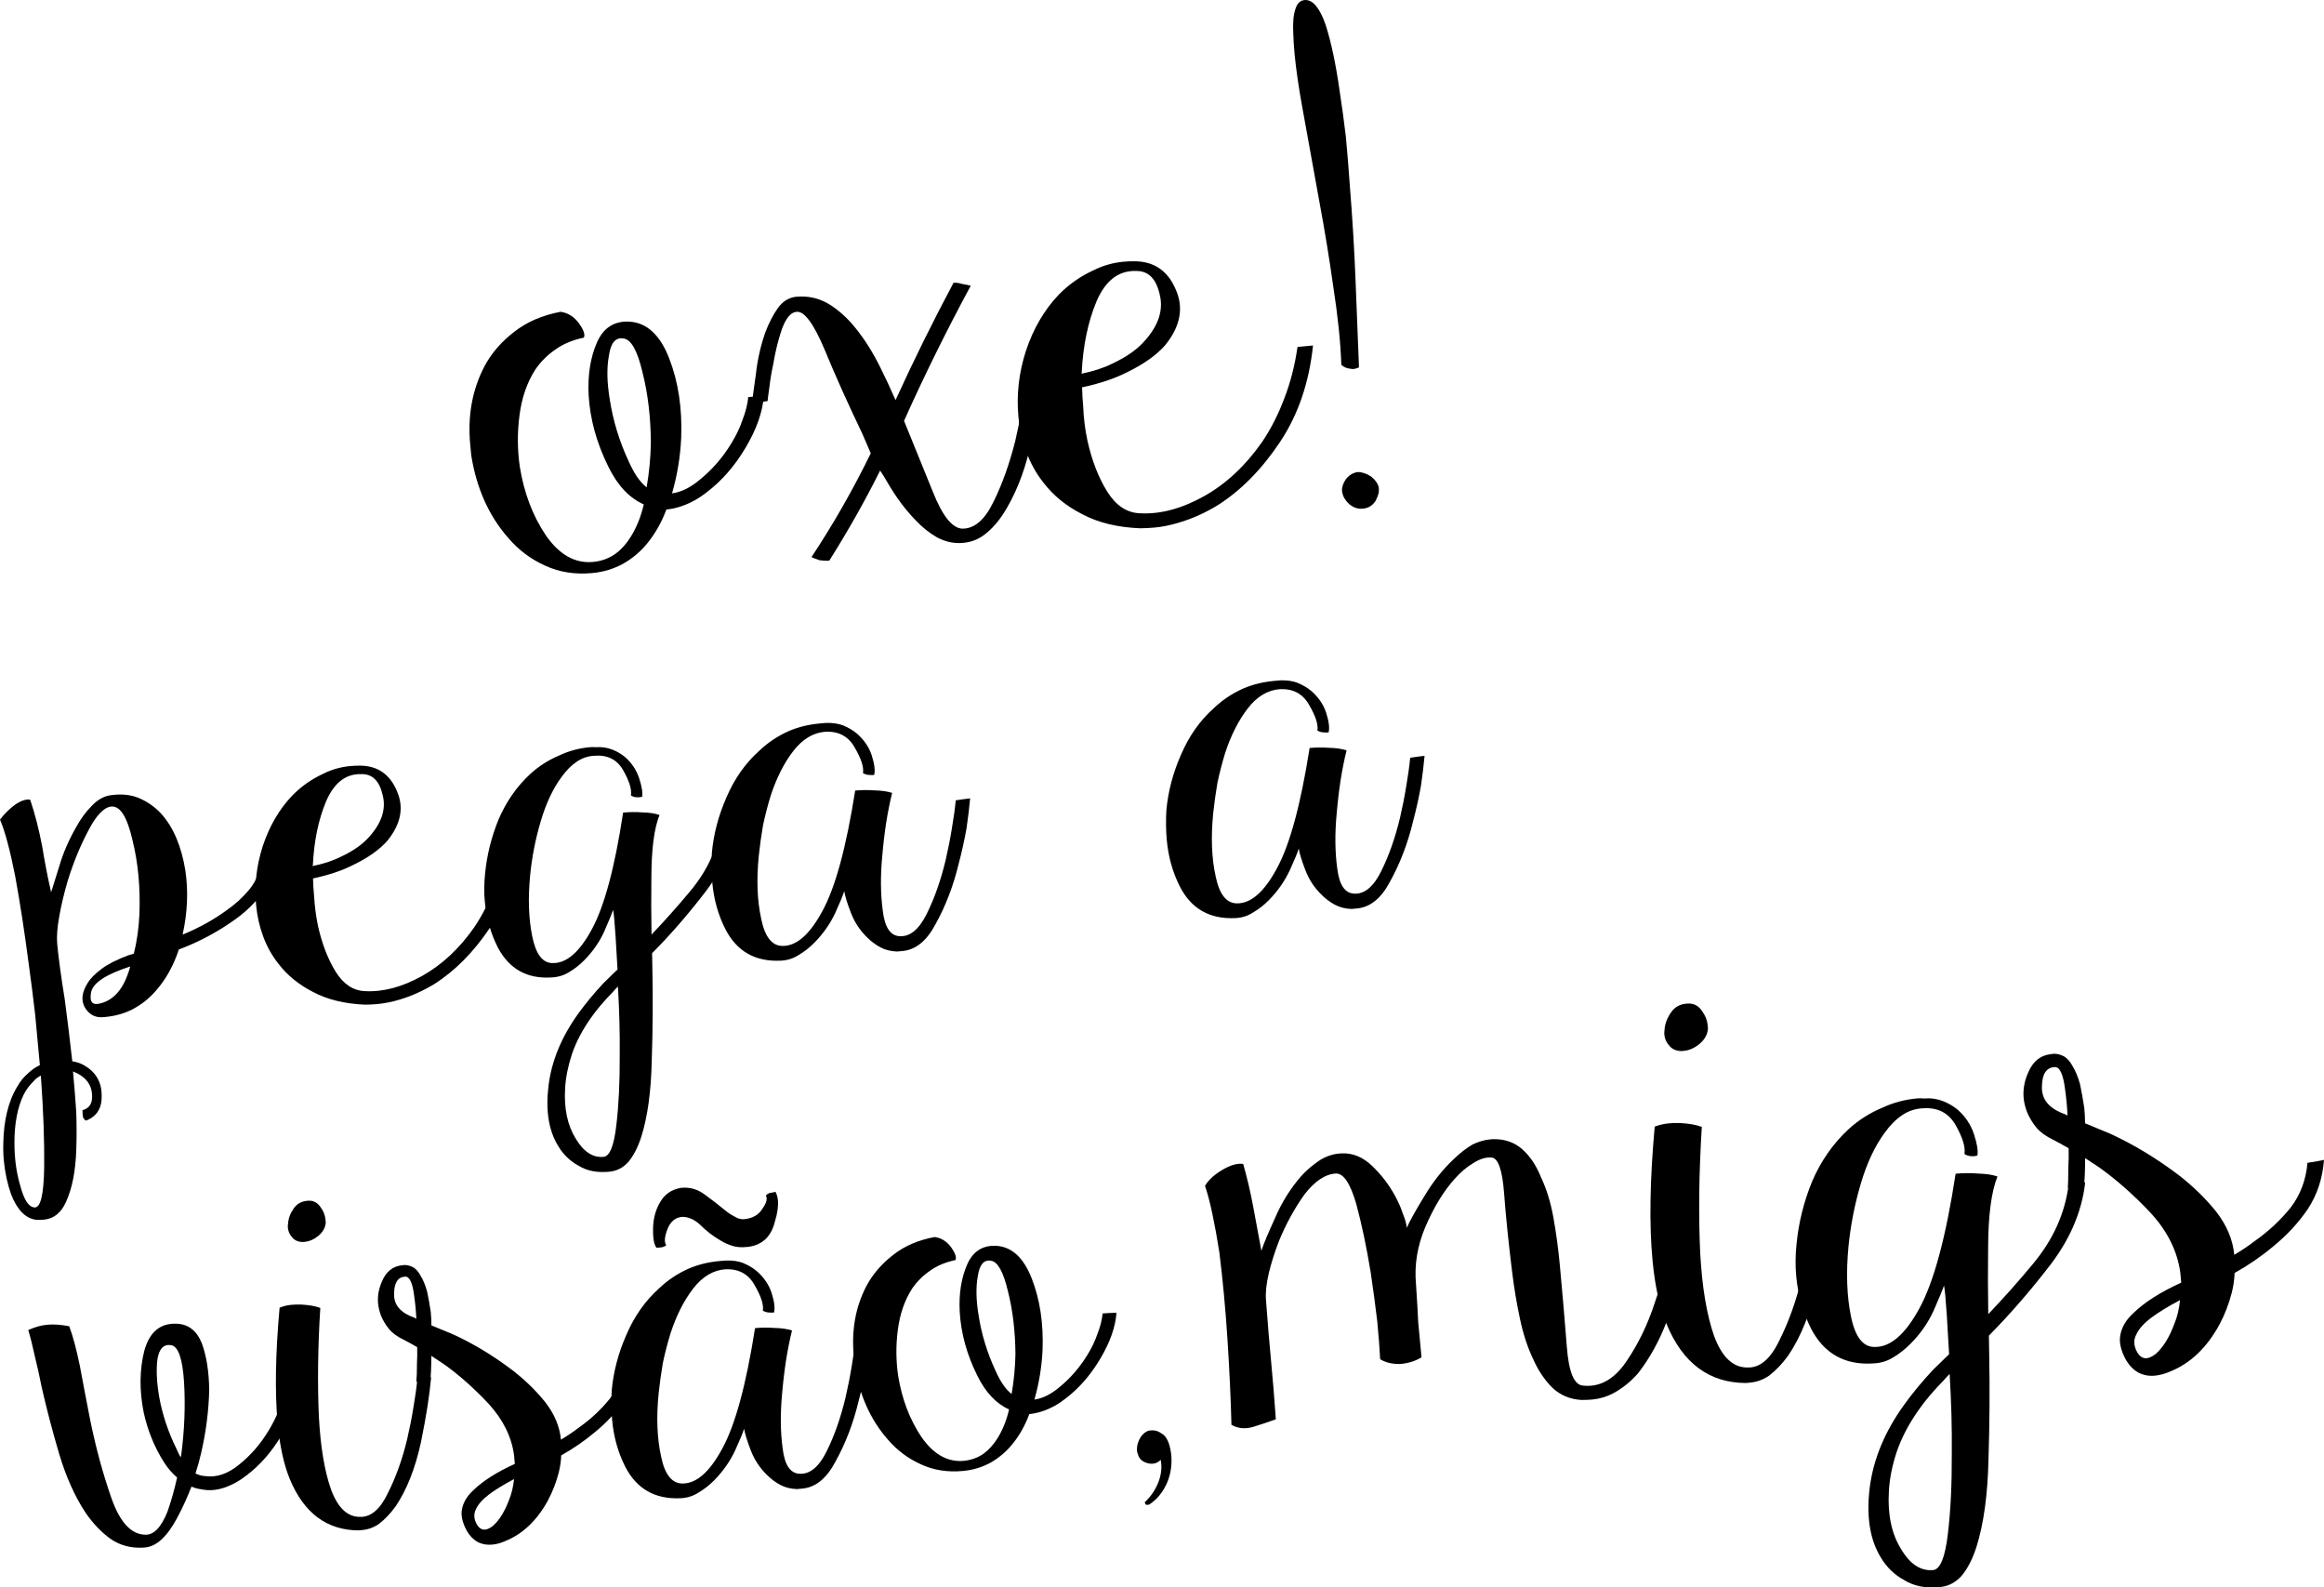 <svg id="Layer_1" xmlns="http://www.w3.org/2000/svg" viewBox="0 0 3281.7 2241.4"><style>.st0{enable-background:new}</style><g class="st0"><path d="M117.5 1578.11c-.8-2.7-1.1-6.2-1-10.6 10.2-2.6 14.7-10.4 13.4-23.5-1.2-12.5-8.1-22-20.8-28.5-1.7-.9-3.7-1.8-6-2.7l.2 2.4c1.8 19 3.2 37.5 4.4 55.5.6 18.6.6 36.1 0 52.6-1 30.3-5.8 54.8-14.5 73.7-6.8 15.4-17.2 23.8-31.4 25.1-3.3.3-6.8.4-10.7.2-15-1.9-26.8-13.9-35.5-36.2-5.2-14.9-8.6-30.7-10.2-47.6-.8-8.2-1-16.6-.7-25.4.3-14.8 1.9-29 5.1-42.4s8-25.7 14.7-36.7c4.2-7.5 9.6-14.1 16.3-19.6 4.5-4.3 9.7-7.8 15.5-10.5l-6.6-70.9c-2.8-24.4-5.9-48.8-9.3-73.2-5.8-44.4-12.1-85.2-18.9-122.4-7.3-37.1-14.5-63.9-21.5-80.2 6.4-8.3 13.4-15.2 21.1-20.9 6.2-4.4 12-6.9 17.4-7.4 1.6-.2 3 0 4.2.4 6.8 20.2 12.4 42.2 16.9 65.9 3.8 23.2 8 44.8 12.6 64.6 1.7-5.1 5.5-17.2 11.4-36.4 5.4-18.6 13.3-36.9 23.6-54.9 6.5-12.1 14.1-22.4 22.6-30.9 8.5-9 17.9-14 28.2-15 14.6-1.9 27.7-.4 39.1 4.6s21.4 12 29.9 21c9.2 10.1 16.6 22 22.3 35.7 5.7 13.7 9.8 28.7 12.4 44.9 4.4 29.2 3.1 59.5-3.8 90.8 22.7-9.3 43.6-20.8 62.6-34.7 11.8-8.2 22.2-17.7 31.1-28.4 8.4-10.1 13.6-21.3 15.8-33.6 3.2-1.4 6.4-2.2 9.6-2.5 3.2-.8 6.8-.9 10.7-.2-2.4 15.6-8.5 29.6-18.3 42-9.8 13-21.6 24.5-35.4 34.6-25.2 18.3-52.3 32.9-81.4 43.8-7.7 23.2-18.7 42.9-33.1 59-9.4 10.8-20.7 19.5-33.7 26.2-12.6 6.1-26.5 9.6-41.8 10.5-10.4.4-18.5-4.3-24.4-14.2-5.3-9.9-3.9-21.3 4.2-34.1 3.8-6.4 10.3-13 19.5-19.9 9.2-6.9 21.8-13.3 37.7-19.2l8-2.4c4.4-17.4 7-36 7.9-55.9 1.4-37.4-1.8-72.2-9.8-104.4-7.5-32.8-17.4-48.5-29.9-47.4-10.3 1-21.1 12.1-32.2 33.5-11.7 21.9-21.5 45.9-29.5 71.9-5 16.9-8.9 33.5-11.8 49.6-2.9 16.2-3.8 29.1-2.9 38.9 1.8 19.6 5.4 45.8 10.7 78.8 3.7 27.6 7.2 56.6 10.6 87 6.7 1 12.3 3 17 5.8 16.2 9.4 24.4 23.5 24.5 42.1.6 18-6.8 30-22.1 35.8-1.5-.5-2.7-2-4-4.1zm-83.7-33.3c-4.6 9.2-8 19.7-10.2 31.4s-3.2 23.9-3.2 36.5c-.1 22.5 2.7 43.1 8.3 61.7 5.1 19.3 11.5 29.4 19.3 30.3 9 1.9 13.8-16.9 14.4-56.5.4-36.2-1.1-79.4-4.7-129.5-4.2 2-7.8 4.8-10.7 8.4-5.1 4.9-9.5 10.8-13.2 17.7zm104.8-127.4c19.4-3.5 33.4-17.7 42.1-42.6 1.3-3.4 2.4-6.8 3.2-10.2-33.5 10.8-51.9 22.7-55.1 35.6-2.6 12.9.6 18.6 9.8 17.2z"/><path d="M449.1 1307.71c5.7 25.2 14 46.7 24.9 64.3 11 17.6 24.7 26.7 41.2 27.4 25.9 1.4 52.9-5.8 81.1-21.6 28.1-15.8 52.6-38.7 73.4-68.6 11.1-16.4 20.3-34.5 27.8-54.4 8-20.5 13.6-42.4 16.9-65.7l19.6-1.8c-4.9 47.1-18.9 87.9-42 122.4s-49.4 61.1-78.9 79.8c-16.1 9.7-32.4 17-48.9 21.9-10.7 3.2-20.9 5.2-30.7 6.2-6 .6-12 .8-18 .9-28.6-1.2-53-7.1-73.2-17.8-20.1-10.2-36.5-23.5-49-39.8-9.3-11.7-16.6-24.8-21.8-39.1-5.1-13.8-8.4-28.3-9.8-43.5l-.1-.8c-2.6-27.7.6-55.4 9.5-83.1 9.4-28.3 23.4-52.1 41.8-71.4 12.5-12.7 26.9-22.8 43.2-30.4 12-6.1 24.9-9.7 38.4-11 4.9-.5 9.8-.6 14.8-.6 24.2.5 41.2 12.3 51 35.5 10.4 23.2 6 46.6-13.1 70.3-10.9 12.5-26.8 23.9-47.8 34.1-15.7 8.1-34.8 14.5-57.4 19.4.2 8.2.7 16.4 1.5 24.5.8 14.5 2.7 28.9 5.6 42.9zm72.1-126c17.9-19.8 24.3-39.6 19.1-59.4-4.6-19.9-14.6-29.6-29.9-29.3-22-.7-38.6 12.1-49.9 38.4-10.8 25.7-17 55.6-18.7 89.8.1.5-.2 1.1-.7 1.7 15.1-3.1 28.1-7.3 39.1-12.7 18-8.3 31.6-17.8 41-28.5z"/><path d="M864.2 1058.21c6.8 2.6 12.9 6.2 18.3 10.6 9.6 8.4 16.3 18.5 20.1 30.2s5.2 20.3 4.1 25.9c-2.1.7-4.8 1-8.2.8-2.8-.3-5.3-1.1-7.6-2.6 1.4-8.4-2.2-20.1-10.7-35.2-8.5-15.1-21.8-22.1-39.8-20.9-9.3.3-17.8 3-25.6 8.2-7.7 5.1-15 12.4-21.8 21.8-12.2 16.5-22 37.4-29.5 62.8s-12.5 51.1-15 77.1c-3 32.1-2 60.5 3.1 85.3 5.1 25.3 14.8 37.8 29 37.6 19.2.4 37.5-15.3 54.8-47.1 17.8-32.4 32.7-87.5 44.5-165.4 9.2-.9 18.6-.9 28-.2 9.3.2 17.1 1.4 23.4 3.6-7.6 18.8-11.4 48.2-11.5 88.3-.3 25.8-.3 52.7.2 80.6 19-19.9 37.3-40.5 55.1-61.9 24.6-29.7 39.1-62.1 43.5-97 9.2-1.4 16-2.3 20.3-2.7-4.2 37.1-19.8 72.6-46.8 106.4-23 29.6-46.8 56.8-71.3 81.5l.4 21.4c.9 44.3.6 88-.9 130.9-.9 42.9-5.8 78.4-14.7 106.7-4.7 14.7-10.7 26.5-18.1 35.4-7.4 8.4-16.3 13-26.7 14l-.8.1c-16.9 1.6-31.1-1.2-42.7-8.3-12.1-6.5-21.8-15.8-28.9-27.7-13.6-21.8-18.2-50.4-13.8-85.9 4.4-35 18.5-68.9 42.3-101.8 10.2-14.1 22-28.4 35.5-42.8l19.6-19.1c-1.1-17.4-2-33.3-2.8-47.4-1.4-20.7-2.5-32.9-3.4-36.7-1.7 5.1-6 15.4-12.7 30.8-6.8 14.9-16.3 28.4-28.3 40.5-6.5 6.6-13.7 12.2-21.5 16.8-7.3 4.5-15.5 6.9-24.8 7.3-34.3 2.1-59.5-12-75.5-42.3-10.1-19.9-16.2-41.5-18.4-64.9-1.2-12.5-1-25.7.4-39.5 2.5-26 8.9-51.6 19.1-76.6 10.8-25.1 25.8-46.6 45-64.3 12.1-11 25.8-19.7 41.2-26.1 13.1-6.2 27.3-10 42.5-11.4 2.7-.3 5.5-.2 8.2 0 8.6-.6 16.3.6 23.2 3.2zm8.5 336.4l-.2-1.6c-2.5 2.4-4.8 4.8-6.7 7.2-13 13.3-23.4 25.5-31.1 36.6-12.1 17-21.2 34.3-27.2 51.9-5.5 17-8.7 32.9-9.5 47.8-1.7 28.7 3.3 52.3 14.9 71 11.1 18.7 24.2 27.3 39.4 25.9 8.7-.8 14.7-15.6 18-44.5 3.4-28.3 5-61.1 4.8-98.3.2-15.9 0-32.1-.4-48.5-.5-16.3-1.1-32.2-2-47.5z"/><path d="M1190.8 1024.31c7.4 3.1 13.8 6.9 19.2 11.4 10.2 8.9 17.2 19.2 21 30.9 3.9 12.2 5 21.5 3.4 27.6-2.2.2-4.9.2-8.2-.1-2.8-.3-5.3-1.1-7.6-2.6 1.4-8.4-2.5-20.3-11.6-35.9-8.6-15.6-22.2-23.1-40.8-22.5-17.4 1.1-32.8 10.2-46 27.3s-23.8 38.2-31.9 63c-4.2 13.6-7.8 27.6-10.9 42.1-2.5 14.5-4.4 28.7-5.9 42.5-3.4 33.8-2.3 63.5 3.4 89.3 5.1 25.3 15.1 38.1 29.9 38.3 19.8.3 38.5-15.9 56.3-48.9 18.3-33 33.8-89.8 46.5-170.5 8.7-.8 18-.9 28-.2 9.3.2 17.4 1.4 24.2 3.5-3.2 12.9-6 26.9-8.4 41.9-2.4 15.6-4.2 31.1-5.5 46.6-2.8 28.8-2.5 54.8.7 78.1 2.7 22.8 10.4 34.7 23.1 35.7 14.9 1.3 27.9-9.2 39-31.6 11.1-22.4 19.9-47.7 26.6-75.7 3.5-15.1 6.5-30.2 8.9-45.3 2.5-14.5 4.3-27.5 5.4-39.2 9.2-1.4 16-2.3 20.3-2.7-1.1 12.2-2.7 26.3-5.1 42.4-2.9 16.2-6.5 32.7-11 49.6-7.5 31.4-18.5 60.1-33.1 86.2-12.6 23.7-28.4 36.1-47.5 37.4l-6.5.6c-8.8-.3-16.7-2.3-23.6-6s-13.1-8.4-18.6-13.9c-10.3-10-17.9-21.6-23-34.9-5.1-13.2-8.2-23.4-9.4-30.4-1.7 5.6-5.9 15.9-12.7 30.8-7.3 15.5-17.2 29.6-29.8 42.3-6.5 6.6-13.7 12.2-21.5 16.8-7.7 5.1-16.3 7.8-25.6 8.2-36 1.7-62.1-13.1-78.2-44.5-10.1-19.9-16.3-41.8-18.5-65.7-1.2-13-1.4-27-.6-41.9 2.4-26.6 9.3-52.7 20.6-78.4 11.2-26.3 26.7-48.3 46.5-66 12.1-11.5 26-20.8 41.8-27.8 13.2-5.6 27.7-9.2 43.4-10.6l9-.8c9.4-.2 17.5 1 24.3 3.6zm641.7-60.1c7.4 3.1 13.8 6.9 19.2 11.4 10.2 8.9 17.2 19.2 21 30.9 3.9 12.2 5 21.5 3.4 27.6-2.2.2-4.9.2-8.2-.1-2.8-.3-5.3-1.1-7.6-2.6 1.4-8.4-2.5-20.3-11.6-35.9-8.6-15.6-22.2-23.1-40.8-22.5-17.4 1.1-32.8 10.2-46 27.3s-23.8 38.2-31.9 63c-4.2 13.6-7.8 27.6-10.9 42.1-2.5 14.5-4.4 28.7-5.9 42.5-3.4 33.8-2.3 63.5 3.4 89.3 5.1 25.3 15.1 38.1 29.9 38.3 19.8.3 38.5-15.9 56.3-48.9 18.3-33 33.8-89.8 46.5-170.5 8.7-.8 18-.9 28-.2 9.3.2 17.4 1.4 24.2 3.5-3.2 12.9-6 26.9-8.4 41.9-2.4 15.6-4.2 31.1-5.5 46.6-2.8 28.8-2.5 54.8.7 78.1 2.7 22.8 10.4 34.7 23.1 35.7 14.9 1.3 27.9-9.2 39-31.6 11.1-22.4 19.9-47.7 26.6-75.7 3.5-15.1 6.5-30.2 8.9-45.3 2.5-14.5 4.3-27.5 5.4-39.2 9.2-1.4 16-2.3 20.3-2.7-1.1 12.2-2.7 26.3-5.1 42.4-2.9 16.2-6.5 32.7-11 49.6-7.5 31.4-18.5 60.1-33 86.2-12.6 23.7-28.4 36.1-47.5 37.4l-6.5.6c-8.8-.3-16.7-2.3-23.6-6s-13.1-8.4-18.6-13.9c-10.3-10-17.9-21.6-23-34.9-5.1-13.2-8.2-23.4-9.4-30.4-1.7 5.6-5.9 15.9-12.7 30.8-7.3 15.5-17.2 29.6-29.8 42.3-6.5 6.6-13.7 12.2-21.5 16.8-7.7 5.1-16.3 7.8-25.6 8.2-36 1.7-62.1-13.1-78.2-44.5-10.1-19.9-16.3-41.8-18.5-65.7-1.2-13-1.4-27-.6-41.9 2.4-26.6 9.3-52.7 20.6-78.4 11.2-26.3 26.7-48.3 46.5-66 12.1-11.5 26-20.8 41.8-27.8 13.2-5.6 27.7-9.2 43.4-10.6l9-.8c9.3-.2 17.4.9 24.2 3.6z"/></g><g class="st0"><path d="M818 457.11c6.4 9.2 8.5 15.7 6.4 19.6-15.6 3.3-28.9 8.8-39.8 16.6-11.5 7.8-21 17.3-28.6 28.4-11.8 18.3-19.2 39.8-22.4 64.6-3.2 24.2-3.1 48.4.4 72.6 5.9 36.8 18.1 69.1 36.6 96.7 19.1 27.6 41.4 40.2 67 37.8 11.5-1.1 21.9-4.8 31.1-11.2 8.6-6.3 16.1-14.7 22.5-25.1 8-13 13.9-28 17.9-44.9-20.5-9.1-37.1-26.8-50-53.2-16.6-33.4-25.9-67.1-27.9-101.2-1.4-28 2.4-52.6 11.5-73.7s24.4-31.1 45.9-30c24.6 1.4 43.4 18.6 56.3 51.7s18.6 70.6 17 112.4c-1.2 26.5-5.5 52.6-12.9 78.4 12.7-1.8 25.3-7.9 37.8-18.2 18.2-14.6 33.5-31.9 45.7-52.1 6.9-11.1 12.3-22.3 16.1-33.7 4.4-11.4 7.1-22.1 8-32 4.9-.5 12.2-.8 21.9-1.1-1.6 22.2-10.1 46.3-25.4 72.2-15.3 25.9-33.6 46.9-54.7 63-11.4 9-23.3 15.7-35.8 19.9-7.1 2.5-14.3 4.1-21.6 4.8-6.9 18.4-16.1 34.6-27.6 48.5-9.4 11.3-20.4 20.6-33.2 27.9-13.4 7.4-28 11.8-43.8 13.3-24.3 2.3-46.4-1.2-66.2-10.3-20.5-9.1-37.9-22.2-52.4-39.2-27.4-31.1-44.8-69.9-52.3-116.4l-1.5-15.5c-3.8-40.7 2.9-77.5 20-110.3 9.9-18.7 24-35 42.3-49 17.7-13.9 39.5-23.3 65.4-28.2 10.5 1.5 19.3 7.1 26.3 16.9zm89.1 67.9c-7.1-30-15.9-45.7-26.5-47.1-11.2-2-18.1 6-20.7 24-3.3 17.5-2.8 38.2 1.2 62.4 4.6 29.6 13.4 58.5 26.5 86.7 7.8 17.6 16.3 30 25.5 37.1 3.6-20.6 5.6-41.6 6-63.1-.3-36.8-4.3-70.1-12-100z"/><path d="M1358.6 400.91c5 .8 9 1.6 12.2 2.5-34.5 63.9-65.9 127.5-94.2 190.8l40.6 100c13.6 34.3 27.5 51.6 41.6 52.2 17.2.2 31.9-12.5 44.2-38.1 12.4-25 22.5-53.6 30.6-85.6 3.9-16.9 7.3-33.5 10.1-49.6 2.7-16.8 4.7-31.4 6-43.8 4.8-1.1 12-2.4 21.7-3.9-1.9 25.3-6.6 56.7-14.2 94.1s-19.2 69.8-35 97c-8.4 14.9-18 26.8-28.8 35.8-9.6 8.3-20.5 13-32.7 14.1l-3.6.3c-11.6.5-22.9-2.1-33.8-7.9-11-6.3-21.3-14.5-30.8-24.7-14.2-14.6-27.6-32.6-40-54.1-2.9-5.2-6.2-10.4-9.7-15.6-21.1 42.4-45.1 84.8-71.7 127.1-4.3.4-8.9.2-13.8-.5-4.4-1.4-8.2-2.9-11.4-4.4 31.1-47 59-95.9 83.7-146.6l-11.8-27.4c-20.5-42.8-38.4-82.5-53.4-119.1-15.7-37.1-29-54.9-39.9-53.2-7.9.7-14.8 9-20.6 24.9-5.3 15.8-9.2 32.1-12 48.9-2.6 11.9-4.3 22.5-5.3 31.7-1.5 9.9-2.4 16.8-2.7 20.5-4.3.4-8.2 1.1-11.8 2-3 .3-6.4.3-10.1 0 .6-6.2 2.5-19.5 5.4-40 2.3-21 6.9-41.1 13.7-60.1 4.9-12.7 10.6-23.7 17.1-32.9 6.5-9.2 14.6-14.5 24.2-16.1l1.8-.2c16.4-1.5 31.4 1.7 45 9.6 14.3 8.5 27.3 20.1 39.1 34.9 12.5 15.4 24 33.6 34.5 54.7 7.6 15.2 14.8 30.8 21.8 46.7 25.4-55.7 52.7-110.9 81.9-165.7 3.7-.2 7.7.3 12.1 1.7z"/><path d="M1535.6 622.31c6.3 28.2 15.6 52.1 27.9 71.8 12.3 19.7 27.6 29.9 46.1 30.6 28.9 1.6 59.1-6.5 90.6-24.1 31.4-17.6 58.7-43.2 82-76.6 12.4-18.3 22.7-38.6 31.1-60.8 8.9-22.9 15.2-47.4 18.9-73.4l21.9-2c-5.5 52.6-21.1 98.2-46.9 136.7-25.8 38.6-55.2 68.3-88.1 89.1-18 10.9-36.2 19-54.7 24.4-11.9 3.6-23.3 5.9-34.3 6.9-6.7.6-13.4.9-20.1 1-32-1.3-59.2-7.9-81.8-19.9-22.5-11.4-40.7-26.2-54.7-44.5-10.4-13.1-18.5-27.7-24.3-43.7-5.7-15.4-9.4-31.6-11-48.6l-.1-.9c-2.9-31 .6-61.9 10.6-92.9 10.5-31.6 26.1-58.2 46.7-79.7 14-14.2 30.1-25.5 48.3-33.9 13.5-6.8 27.8-10.9 43-12.3 5.5-.5 11-.7 16.5-.6 27 .5 46 13.8 57 39.7 11.6 25.9 6.7 52.1-14.7 78.6-12.2 14-30 26.7-53.4 38.1-17.5 9-38.9 16.2-64.1 21.6.2 9.2.8 18.3 1.6 27.4.6 16.4 2.7 32.4 6 48zm80.5-140.7c20-22.1 27.1-44.2 21.4-66.3-5.1-22.2-16.3-33.1-33.4-32.7-24.6-.8-43.1 13.5-55.7 42.9-12 28.7-19 62.1-20.9 100.3.1.6-.2 1.2-.7 1.9 16.8-3.4 31.4-8.1 43.7-14.2 19.9-9.3 35.1-19.9 45.6-31.9zm300.4 38c-1.8.8-3.6 1.3-5.4 1.4-1.2.1-2.8 0-4.6-.5-4.3-.2-8.5-2-12.4-5.3-1.2-33-5-69.4-11.2-109.2-5.6-39.9-12.1-79.7-19.5-119.5l-24.7-136.4c-5.1-28.3-8.6-52.8-10.6-73.4-1-10.9-1.7-21-1.9-30.1-.8-14.6.3-26.1 3.2-34.3 2.4-7.6 6.6-11.6 12.6-12.2l.9-.1c11-.4 20.7 11.2 29 35 7.8 24.4 14.4 55.3 19.7 92.8 3.1 19.9 6 41.4 8.8 64.4 2.2 23.1 4 46.5 5.7 70.2 3.7 46.2 6.5 91.9 8.2 137.1l4.7 119c-.4.6-1.3 1-2.5 1.1zm30.3 176.3c-.9 3.8-2.4 7.6-4.4 11.4-4.3 6.5-10.1 10.1-17.4 10.8l-.9.1c-6.7.6-13-1.5-19-6.5-5.4-5-8.6-10.5-9.8-16.5l-.2-1.8c-.5-4.9 1.2-10.2 4.9-16.1 4.3-5.9 9.8-9.5 16.5-10.7l.9-.1c6.1 0 12.5 2.2 19 6.5 6 5 9.5 10.1 10.6 15.5.3 2.5.2 5-.2 7.4z"/></g><g class="st0"><path d="M65.5 1870.61l1.6-.2c8.2-.8 18.4-.1 30.6 2.1 5.1 13.2 10.1 32 15.1 56.2 4.5 24.3 9.3 49.6 14.5 76 8.1 39.8 18.2 76.7 30.1 110.7 12 34 27.8 51.1 47.6 51.5 12.1.5 22.6-10.3 31.5-32.6 5.2-14.7 9.7-30.8 13.6-48.2-6.5-5.4-12.7-12.5-18.4-21.3-13.5-21.2-23.1-44.7-28.8-70.5-6.2-31.2-5.9-60.3.9-87.3 7.4-26.5 22.7-39.1 45.8-38 16.5.6 28.4 10 35.5 27.9 6.6 18 10 39.9 10.3 65.7-.3 14.3-1.4 28.9-3.3 43.9s-4.6 30-8.1 45.2c-2.3 10.1-5 19.7-8 28.7 4.6 2.3 9.1 3.5 13.5 3.7 16.1 2.3 32.1-3 47.9-16 16.3-13 29.9-28.6 40.9-46.6 6.2-9.9 11.3-20 15.3-30.2 3.4-10.2 5.6-19.7 6.4-28.6 4.3-.4 10.9-.7 19.6-1-1.4 19.9-8.7 41.4-21.9 64.6-13.7 23.2-30.1 42-49 56.4-10.2 8.1-20.9 14-32.1 17.8s-22.1 4.5-32.7 2.2c-5-.6-9.5-1.9-13.5-3.7-6.2 15.9-13 30.8-20.5 44.7-14 26-28.9 39.7-44.7 41.2l-2.4.2c-17.4 1.1-32.9-2.9-46.4-12.1-12.9-9.2-24.8-21.5-35.5-37-15.3-23.2-27.8-51.1-37.5-83.7-9.6-32.5-17.7-63.6-24.4-93.1-3.2-16.2-6.5-31.2-10-45.1-3-14-6-26-9.1-36.2 9.5-4.2 18-6.6 25.6-7.3zm194.4 81.3c-2-33.3-8.1-50.8-18.1-52.6-10.6-1.8-17.1 4.9-19.5 19.9-1.9 15-1 32.7 2.5 53.2 4.5 24.8 12.5 49 24.1 72.6 2.1 4.7 4.1 8.9 6.1 12.6-.1-.5.2-1.1.7-1.7 4.8-36.1 6.2-70.7 4.2-104z"/><path d="M411.6 1842.31c4.3-.4 8.7-.5 13.1-.4 11.6.6 20.8 2.2 27.6 4.8-1.8 28.1-2.8 55.1-3.1 80.9-.3 26.3.1 50.7 1.1 73.1 2.3 42 7.9 76 17 102 9.6 26 23.1 39 40.7 39 15.4.7 28.6-10.4 39.6-33.3 11.6-23 20.7-48.5 27.4-76.6 3.5-15.1 6.5-30.2 8.9-45.3 2.5-14.5 4.3-27.5 5.4-39.2 4.3-.4 10.8-1.3 19.5-2.6-2.1 24.3-6.9 54.9-14.4 91.8-8.1 36.9-20 67.1-35.9 90.6-7.3 10-15 18.1-23.2 24.4-7.2 5.1-15.2 8-23.8 8.8l-4.9.5c-45-.2-77.4-24.3-97.3-72.3-8.5-20.6-14.2-46.6-17.2-78.2-4.1-44-3.2-98.7 2.7-163.9 5.2-2.2 10.9-3.6 16.8-4.1zm41.5-137.2c3.8 5.1 5.9 10.7 6.5 16.7l.4 4.1c-.4 7.2-3.9 13.5-10.5 19.1-6.1 5-12.4 7.7-19 8.4l-2.4.2c-7.1.1-12.6-2.4-16.3-7.5-3.1-3.5-4.8-7.8-5.3-12.7-.2-1.6-.1-3.6.3-5.8.4-7.2 3-14.3 7.9-21.3 4.3-6.4 10.6-10 18.7-10.8l.8-.1c8-.8 14.4 2.5 18.9 9.7z"/><path d="M588.8 1925.21c.4-7.2.5-14.9.3-23.1-8.1-4.7-14.5-8.2-19.1-10.5-8.6-4.1-15.4-9-20.3-14.6-5-6.1-8.9-12.6-11.7-19.5-2.2-5.8-3.5-11.5-4.1-16.9-1-10.3.8-20.6 5.3-30.9 5.8-14.3 15.5-22 29.1-23.3l3.3-.3c4.4.1 8.6 1.4 12.7 3.7 3.5 2.4 6.6 6 9.2 10.7 3.9 6.2 7.1 13.9 9.6 23 2 9.1 3.7 18.8 5.2 29.1.6 6.5.9 12.8.9 18.8l30.8 12.7c28.7 13.2 56.6 30.1 83.7 50.6 17.7 13.7 33.1 28.7 46.2 45 13.1 16.9 20.5 34.5 22.2 53 8.8-5.2 17.3-10.9 25.5-17.2 17-12 31.6-25.7 43.9-41.1 11.7-15.4 18.5-33.5 20.4-54.6 9.2-1.4 15.9-2.6 20.2-3.5-1.7 22.6-8.3 42.7-19.9 60.3-11.6 17-25.8 32.3-42.6 45.9-14.7 12.3-30.5 23.1-47.1 32.4-.3 8.3-1.5 16.3-3.5 24.2-3.6 14-8.7 27.1-15.2 39.3-15.4 28.3-35.6 47.5-60.4 57.5-6.3 2.8-12.5 4.5-18.4 5-15.2 1.4-27.1-4.9-35.5-18.9-6.6-12-9-22.5-7.1-31.4 1.9-9.5 7.1-18.2 15.6-26.1 13.6-13.3 33.2-25.9 59-37.6l-1.1-12.2c-3.5-26-15.4-50.1-35.6-72.3-20.7-22.2-42-41-63.7-56.5l-17.5-11.5c-.1 17-.6 28.8-1.6 35.5-8.7.3-15.3.6-19.6 1 .6-5.7.9-14.2.9-25.7zm-.9-63.3c-.5-10.9-1.5-21.8-3.1-32.6-2.2-17.9-6.4-26.8-12.4-26.8-10.4.4-15.7 8.3-15.9 23.7-.7 16 8.9 27.4 28.7 34.3.7.5 1.5 1 2.7 1.4zm138 226.5c-14.1 7.4-25.8 14.5-35 21.4s-15.4 13.8-18.6 20.7c-3.7 6.9-3.3 14.3 1.2 22.1 5.2 8.8 12.7 9.5 22.4 2 9.1-8 16.7-20.2 22.9-36.7 3.6-8.7 5.9-18.5 7.1-29.5z"/><path d="M1025.2 1779.81c9.3-.3 17.4.8 24.2 3.5 7.4 3.1 13.8 6.9 19.2 11.4 10.2 8.9 17.2 19.2 21 30.9 3.9 12.2 5 21.5 3.4 27.6-2.2.2-4.9.2-8.2-.1-2.8-.3-5.3-1.1-7.6-2.6 1.4-8.4-2.5-20.3-11.6-35.9-8.6-15.6-22.2-23.1-40.8-22.5-17.4 1.1-32.8 10.2-46 27.3s-23.8 38.2-31.9 63c-4.2 13.6-7.8 27.6-10.9 42.1-2.5 14.5-4.4 28.7-5.9 42.5-3.4 33.8-2.3 63.5 3.4 89.3 5.1 25.3 15.1 38.1 29.9 38.3 19.8.3 38.5-16 56.3-48.9 18.3-33 33.8-89.8 46.5-170.5 8.7-.8 18-.9 28-.2 9.3.2 17.4 1.4 24.2 3.5-3.2 12.9-6 26.9-8.4 41.9-2.4 15.6-4.2 31.1-5.5 46.6-2.8 28.8-2.5 54.8.7 78.1 2.7 22.8 10.4 34.7 23.1 35.7 14.9 1.3 27.9-9.2 39-31.6 11.1-22.4 19.9-47.7 26.6-75.7 3.5-15.1 6.5-30.2 8.9-45.3 2.5-14.5 4.3-27.5 5.4-39.2 9.2-1.4 16-2.3 20.3-2.7-1.1 12.2-2.7 26.3-5.1 42.4-2.9 16.2-6.5 32.7-11 49.6-7.5 31.4-18.5 60.1-33.1 86.2-12.6 23.7-28.4 36.1-47.5 37.4l-6.5.6c-8.8-.3-16.7-2.3-23.6-6s-13.1-8.4-18.6-13.9c-10.3-10-17.9-21.6-23-34.9-5.1-13.3-8.2-23.4-9.4-30.4-1.7 5.6-5.9 15.9-12.7 30.8-7.3 15.5-17.2 29.6-29.8 42.3-6.5 6.6-13.7 12.2-21.5 16.8-7.7 5.1-16.3 7.8-25.6 8.2-36 1.7-62.1-13.1-78.2-44.5-10.1-19.9-16.3-41.8-18.5-65.7-1.2-13-1.4-27-.6-41.9 2.4-26.6 9.3-52.7 20.6-78.4 11.2-26.3 26.7-48.3 46.5-66 12.1-11.5 26-20.8 41.8-27.8 13.2-5.6 27.7-9.2 43.4-10.6l9.1-.7zm-63.9-102.6c-6.5 1.2-12 3.3-16.7 6.5-4.6 3.2-8.4 7.1-11.2 11.7-7.2 11.1-10.9 24.1-11.2 38.9-.1 4.4 0 8.5.3 12.3.7 7.6 2.3 12.7 4.7 15.2l6.5-.6c2.7-.3 5.1-1.3 7.1-3.1-3.1-4.1-2.5-11.8 1.9-23.2 4.5-10.8 11.6-16.4 21.5-16.8 8.8.3 17.1 4.2 24.9 11.6 7.9 8 17 15.1 27.5 21.3 5.2 3.3 11.3 6.1 18 8.2 5.6 1.7 12 2.2 19.1 1.5l4.1-.4c18.9-2.9 31-14.4 36.2-34.7 3.8-12.4 5.3-22.7 4.5-30.9-.5-4.9-1.7-8.9-3.6-12-1.6.7-4 1.2-7.3 1.5-2.7.8-4.7 2.1-6.2 3.9 2.6 4.1 1 10.3-4.8 18.5-5.2 8.7-13.8 13.6-25.8 14.8-4.3.4-8.8-.8-13.5-3.7-4.6-2.3-9-5.2-13.1-8.6-8.9-7.4-18.4-14.7-28.4-22-10.1-7.8-21.3-11.2-33.8-10l-.7.1z"/><path d="M1343.4 1761.51c5.7 8.2 7.6 14.1 5.8 17.6-14 3-25.9 7.9-35.6 14.9-10.3 7-18.8 15.5-25.6 25.4-10.5 16.3-17.2 35.6-20.1 57.8-2.9 21.7-2.8 43.3.3 64.9 5.3 33 16.2 61.8 32.8 86.6 17.1 24.7 37.1 36 59.9 33.9 10.3-1 19.6-4.3 27.9-10 7.7-5.7 14.4-13.1 20.1-22.4 7.1-11.6 12.5-25 16-40.2-18.3-8.2-33.2-24-44.8-47.6-14.9-29.9-23.2-60.1-24.9-90.6-1.3-25.1 2.2-47.1 10.3-65.9 8.1-18.9 21.8-27.8 41.1-26.9 22 1.2 38.8 16.6 50.4 46.3 11.5 29.6 16.6 63.1 15.2 100.6-1.1 23.7-4.9 47.1-11.5 70.2 11.4-1.6 22.6-7.1 33.8-16.3 16.3-13 29.9-28.6 40.9-46.6 6.2-9.9 11-20 14.4-30.1 4-10.2 6.4-19.8 7.2-28.6 4.3-.4 10.9-.7 19.6-1-1.4 19.9-9 41.4-22.7 64.6-13.7 23.2-30.1 42-49 56.4-10.2 8.1-20.9 14-32.1 17.8-6.4 2.2-12.8 3.7-19.3 4.3-6.1 16.5-14.4 31-24.7 43.4-8.4 10.1-18.3 18.4-29.7 25-12 6.6-25.1 10.6-39.2 11.9-21.7 2-41.5-1-59.3-9.3-18.3-8.2-33.9-19.9-46.9-35.1-24.5-27.9-40.1-62.6-46.8-104.2l-1.3-13.9c-3.4-36.4 2.5-69.3 17.9-98.7 8.9-16.7 21.5-31.3 37.8-43.9 15.8-12.5 35.3-20.9 58.5-25.2 9.4 1.2 17.3 6.2 23.6 14.9zm79.7 60.8c-6.4-26.8-14.3-40.9-23.7-42.2-10-1.8-16.2 5.4-18.6 21.5-2.9 15.6-2.5 34.2 1.1 55.8 4.1 26.5 12 52.3 23.7 77.6 7 15.8 14.6 26.9 22.9 33.2 3.2-18.4 5-37.2 5.4-56.4-.3-32.9-3.9-62.7-10.8-89.5zm198.1 243.8c-7.9-2-12.6-6.2-14.3-12.6-.7-1.6-1.1-3.2-1.3-4.8-.5-4.9.4-9.9 2.7-15.1 3.2-6.9 7.7-11.4 13.5-13.6l4.1-.4c4.9-.5 9.7 1 14.4 4.4 6.9 3.7 11.4 13.2 13.4 28.4l.2 1.6c1.3 14.1-.7 27.5-6.1 40.1-5.9 13.2-14.3 23.3-25.1 30.3l-4.1.4c-1.2-1-1.9-2.3-2-3.9 8.6-7.9 15.1-17.6 19.5-29 3.9-10.8 4.9-21 2.9-30.7-4.7 4.8-10.6 6.5-17.8 4.9z"/></g><g class="st0"><path d="M1726 1651.81c11.4-6.7 21.2-9.6 29.5-8.4 5.6 19.7 10.4 40.1 14.3 61.2 3.9 21.7 7.7 42.2 11.4 61.4 2.9-9.1 9.4-24.6 19.3-46.3 9.3-21.7 21.4-41.1 36.2-58.3 8-9 17.1-16.7 27.2-23.4 9.5-5.9 19.7-9.1 30.4-9.5 15.7-.8 30.1 5.1 43.3 17.7 13.2 12.7 24 26.8 32.4 42.4 4.6 8.4 8.2 16.6 10.8 24.6 3.3 7.9 5.2 14.7 5.7 20.3 4.7-10.5 13.1-25.5 25.1-45 12-20.1 25.8-37.5 41.5-52.2 8.7-8.4 17.5-15.2 26.5-20.5 8.5-3.9 16.5-6.3 24-7l4.7-.4c16.4-.3 30.1 4.4 41.1 14.1s19.8 22.8 26.4 39.2c7.8 16.3 13.7 35.3 17.7 57.1 4 22.4 7 44.8 9.1 67.3 3.9 41.9 7.2 80.4 9.9 115.5s10 53.3 22.2 54.7c23.6 2.8 44.1-8.2 61.3-33.2s31-53.4 41.2-85.3c7.5-20.9 13.2-41.3 17-61.2 4.4-20 7.3-36.4 8.7-49.1l22.5-2.1c-1.7 15.3-4.9 35.8-9.4 61.5-5.2 25.7-12.5 51.7-22.1 77.8-5 13.7-11.1 26.9-18.1 39.6-7 12.7-14.5 24.1-22.4 34.3-10.8 12.4-22.9 22-36.1 29-9 4.6-18.6 7.4-28.6 8.4-5.6.5-11 .7-16 .6-15.9-1-29.4-6.7-40.4-17-11.1-11-20.3-24.6-27.5-41-7.8-16.3-14-35.3-18.6-57s-8.2-43.4-10.9-65.3c-5.1-41.2-8.9-78.4-11.4-111.6-2.5-33.2-8.5-50-18-50.4-8.3-.5-16.8 2.2-25.8 8.1-9 5.3-17.7 12.7-26.3 22.4-15.4 17.2-29.1 39.7-41 67.3-11.4 26.9-15.8 53.9-13.3 80.8 1.6 23.8 2.6 41.7 3.1 53.7l4.7 49.8c-8.4 5.2-18.2 8.3-29.4 9.4-11.3.4-21-1.8-29-6.7-.7-13.8-2-31.7-4.1-53.6-2.7-22.5-5.8-45.5-9.3-69.2-5.8-35.4-12.6-67.6-20.4-96.6-8.4-28.9-17.9-43.1-28.6-42.8-15.1.8-29.9 10.7-44.6 29.7-13.9 19.6-25.8 41.2-35.6 64.9-6.1 15.7-11 31-14.6 45.9-3.6 15.5-4.9 28.2-4 38.3 2.4 32.6 4.8 61.4 7.2 86.4s4.6 52.3 6.7 81.8c-9.2 3.4-19.6 6.9-31.2 10.5-11.7 3.6-22.2 2.7-31.5-2.7-.9-36.5-2.8-76.8-5.6-120.7-2.9-44.5-6.8-85.5-11.5-123-3.1-19.9-6.4-37.9-9.8-54s-6.9-29.3-10.4-39.7c4.9-8.4 13.1-15.8 24.4-22.5z"/><path d="M2356.2 1586.11c5-.5 10-.6 15.1-.5 13.3.6 23.9 2.5 31.8 5.5-2 32.4-3.2 63.4-3.6 93.1-.3 30.3.1 58.4 1.3 84.2 2.6 48.4 9.1 87.5 19.5 117.5 11 29.9 26.6 44.9 46.8 44.9 17.8.9 33-11.9 45.6-38.4 13.3-26.5 23.8-55.9 31.5-88.2 4-17.4 7.5-34.8 10.3-52.1 2.9-16.7 4.9-31.7 6.2-45.1 5-.5 12.5-1.5 22.4-3-2.4 28-8 63.2-16.6 105.7-9.3 42.5-23.1 77.3-41.4 104.3-8.4 11.5-17.3 20.9-26.7 28.1-8.3 5.8-17.4 9.2-27.5 10.1l-5.6.5c-51.8-.2-89.1-27.9-112-83.3-9.8-23.7-16.4-53.7-19.8-90-4.8-50.7-3.7-113.6 3.1-188.7 6.2-2.4 12.7-3.9 19.6-4.6zm47.7-157.9c4.3 5.9 6.8 12.3 7.5 19.2l.4 4.7c-.5 8.3-4.5 15.6-12.1 22-7 5.7-14.3 8.9-21.8 9.6l-2.8.3c-8.2.1-14.5-2.7-18.8-8.7-3.5-4.1-5.6-8.9-6.1-14.6-.2-1.9-.1-4.1.3-6.7.5-8.3 3.5-16.4 9.1-24.5 5-7.4 12.2-11.6 21.6-12.4l.9-.1c9.3-.8 16.6 2.9 21.8 11.2z"/><path d="M2743.4 1554.61c7.9 3.1 14.9 7.1 21 12.2 11 9.7 18.7 21.3 23.1 34.8 4.4 13.5 6 23.4 4.7 29.9-2.4.9-5.6 1.2-9.4.9-3.2-.3-6.1-1.3-8.8-3 1.6-9.6-2.5-23.1-12.3-40.5s-25.1-25.4-45.8-24.1c-10.7.4-20.5 3.5-29.4 9.4s-17.3 14.2-25.1 25.1c-14 19-25.3 43.1-33.9 72.3-8.6 29.2-14.4 58.8-17.3 88.7-3.5 36.9-2.3 69.7 3.5 98.2 5.9 29.1 17 43.5 33.4 43.3 22.1.5 43.2-17.6 63.1-54.2 20.5-37.3 37.6-100.7 51.3-190.4 10.6-1 21.4-1.1 32.2-.2 10.8.3 19.7 1.6 26.9 4.1-8.7 21.6-13.1 55.5-13.2 101.6-.4 29.7-.3 60.6.2 92.8 21.8-22.9 43-46.6 63.4-71.3 28.4-34.2 45.1-71.5 50.1-111.7 10.6-1.6 18.4-2.7 23.4-3.1-4.8 42.8-22.8 83.6-53.9 122.5-26.5 34-53.8 65.3-82.1 93.9l.4 24.6c1 51 .6 101.3-1 150.7-1.1 49.3-6.7 90.3-16.9 122.8-5.4 16.9-12.3 30.5-20.8 40.8-8.6 9.6-18.8 15-30.7 16.1l-.9.1c-19.4 1.8-35.8-1.4-49.2-9.6-14-7.5-25.1-18.2-33.3-31.9-15.6-25.1-20.9-58-15.9-98.9 5.1-40.2 21.3-79.3 48.7-117.2 11.7-16.3 25.3-32.7 40.8-49.3l22.6-22c-1.2-20.1-2.3-38.3-3.2-54.6-1.6-23.8-2.9-37.9-4-42.2-2 5.9-6.9 17.7-14.7 35.5-7.9 17.2-18.7 32.7-32.6 46.6-7.5 7.6-15.7 14.1-24.7 19.4-8.3 5.2-17.9 8-28.6 8.4-39.5 2.4-68.5-13.8-86.9-48.7-11.6-22.9-18.7-47.8-21.2-74.7-1.3-14.4-1.2-29.6.5-45.5 2.9-29.9 10.2-59.4 22-88.2 12.4-28.9 29.7-53.6 51.8-74 14-12.7 29.8-22.7 47.4-30 15.1-7.1 31.4-11.5 49-13.1 3.1-.3 6.3-.3 9.5.1 10-.8 18.9.5 26.8 3.6zm9.8 387.3l-.2-1.9c-2.9 2.8-5.5 5.6-7.7 8.3-15 15.3-26.9 29.4-35.8 42.2-13.9 19.6-24.4 39.5-31.3 59.8-6.4 19.5-10 37.9-10.9 55-2 33 3.8 60.3 17.1 81.7 12.7 21.5 27.9 31.5 45.4 29.8 10-.9 16.9-18 20.8-51.2 3.9-32.6 5.7-70.3 5.5-113.2.2-18.3 0-36.9-.5-55.8-.6-18.9-1.4-37.1-2.4-54.7z"/><path d="M2920.7 1647.81c.5-8.3.6-17.1.4-26.5-9.3-5.4-16.7-9.5-22-12.1-9.9-4.8-17.7-10.3-23.3-16.8-5.7-7-10.2-14.5-13.5-22.4-2.5-6.7-4.1-13.2-4.7-19.4-1.1-11.9.9-23.8 6.1-35.6 6.7-16.4 17.8-25.3 33.5-26.8l3.8-.4c5.1.2 9.9 1.6 14.6 4.3 4 2.8 7.6 6.9 10.6 12.3 4.5 7.2 8.1 16 11 26.4 2.2 10.5 4.2 21.7 6 33.5.7 7.5 1.1 14.7 1.1 21.7l35.5 14.7c33 15.2 65.1 34.6 96.4 58.2 20.4 15.8 38.1 33 53.2 51.8 15.1 19.4 23.6 39.8 25.6 61 10.2-6 20-12.6 29.4-19.8 19.5-13.8 36.4-29.6 50.5-47.3 13.5-17.7 21.3-38.6 23.5-62.8 10.6-1.6 18.3-3 23.3-4.1-2 26.1-9.6 49.2-22.9 69.4-13.3 19.6-29.7 37.2-49 52.9-17 14.2-35.1 26.6-54.3 37.3-.4 9.5-1.7 18.8-4 27.8-4.2 16.2-10 31.2-17.5 45.2-17.8 32.6-41 54.7-69.6 66.2-7.3 3.2-14.4 5.1-21.2 5.8-17.5 1.6-31.1-5.6-40.9-21.7-7.6-13.8-10.3-25.9-8.1-36.2 2.1-10.9 8.1-21 18-30.1 15.6-15.3 38.2-29.8 67.9-43.3l-1.3-14.1c-4.1-29.9-17.7-57.7-40.9-83.3-23.9-25.5-48.3-47.2-73.3-65.1l-20.2-13.3c-.1 19.6-.7 33.2-1.8 40.9-10.1.3-17.6.7-22.6 1.2.3-6.4.7-16.2.7-29.5zm-1.2-72.8c-.5-12.6-1.7-25.1-3.5-37.5-2.6-20.6-7.3-30.9-14.3-30.9-12 .5-18 9.6-18.3 27.3-.8 18.4 10.2 31.6 33.1 39.5.7.6 1.7 1.1 3 1.6zm158.9 260.7c-16.3 8.5-29.7 16.7-40.3 24.6-10.6 7.9-17.8 15.9-21.4 23.8-4.3 8-3.8 16.5 1.4 25.4 6 10.2 14.6 10.9 25.8 2.3 10.5-9.2 19.3-23.3 26.3-42.2 4.2-9.9 6.9-21.2 8.2-33.9z"/></g></svg>